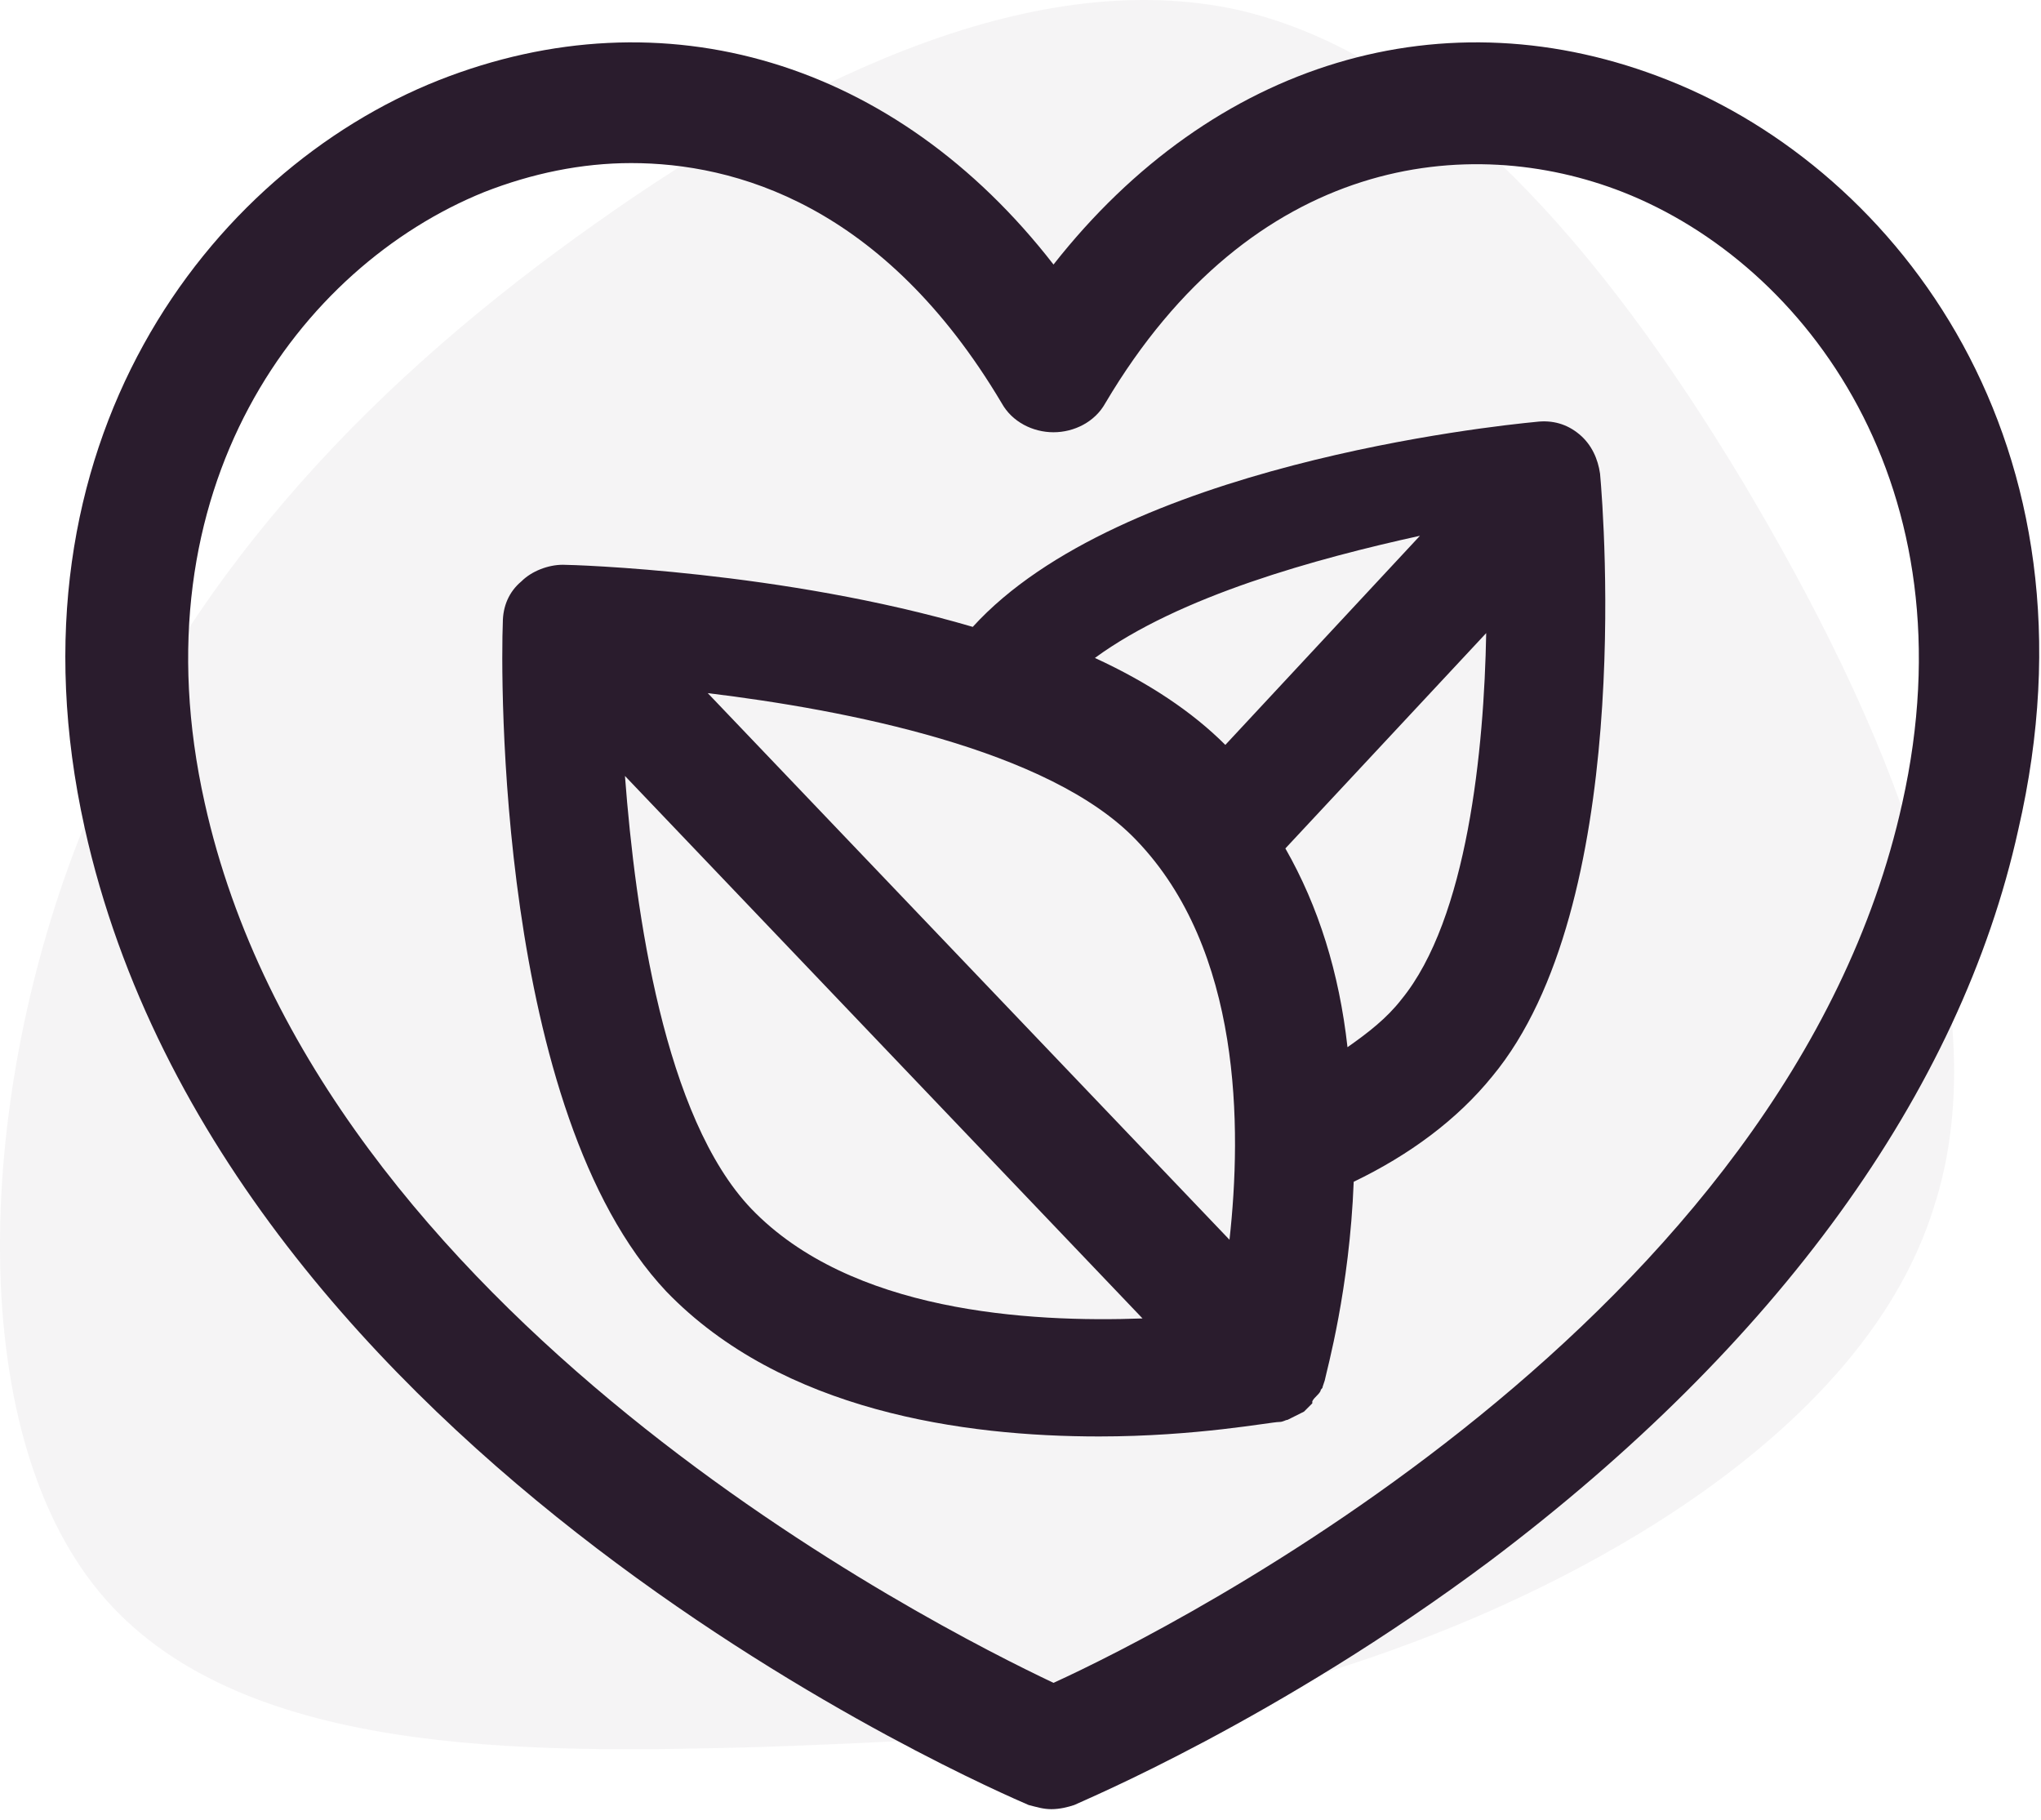 <svg width="157" height="140" viewBox="0 0 157 140" fill="none" xmlns="http://www.w3.org/2000/svg">
<path opacity="0.05" d="M45.845 17.161C62.248 5.536 79.924 -2.586 95.213 0.758C110.501 4.262 123.241 19.072 134.07 37.068C144.899 55.222 154.136 76.562 148.721 92.965C143.625 109.209 124.037 120.834 107.156 126.885C90.435 132.937 76.421 133.733 58.425 134.37C40.43 134.848 18.135 135.167 7.624 122.426C-2.886 109.686 -1.772 84.047 6.35 63.822C14.631 43.438 29.601 28.627 45.845 17.161Z" fill="#2A1C2D"/>
<path d="M84.543 110.482C92.028 110.482 97.76 109.368 98.397 109.368C98.716 109.368 98.875 109.208 99.034 109.208L99.353 109.049C99.672 108.89 99.99 108.731 100.309 108.571L100.946 107.934V107.775C101.105 107.457 101.423 107.297 101.583 106.979C101.583 106.82 101.742 106.82 101.742 106.66L101.901 106.183C102.06 105.386 103.812 99.176 104.131 90.894C108.43 88.824 112.093 86.117 114.8 82.773C125.63 69.714 123.4 39.934 123.081 36.431C122.922 35.316 122.444 34.201 121.489 33.405C120.533 32.608 119.419 32.29 118.145 32.449C114.8 32.768 86.135 35.794 74.828 48.215C60.177 43.915 44.093 43.438 43.297 43.438C42.182 43.438 40.908 43.915 40.111 44.712C39.156 45.508 38.678 46.623 38.678 47.897C38.519 51.719 38.2 85.48 51.259 99.335C60.177 108.571 74.191 110.482 84.543 110.482ZM114.323 48.693C114.163 57.611 112.889 70.67 107.793 76.88C106.679 78.314 105.245 79.428 103.653 80.543C103.016 74.81 101.423 69.714 98.875 65.255L114.323 48.693ZM84.224 50.604C90.754 45.826 101.264 42.96 109.227 41.208L94.257 57.292C91.709 54.744 88.365 52.515 84.224 50.604ZM54.444 53.311C64.955 54.585 80.721 57.611 87.409 64.618C95.531 73.058 95.531 86.754 94.576 95.353L54.444 53.311ZM87.887 101.405C79.128 101.724 65.433 100.927 57.788 92.965C51.1 85.958 48.87 70.192 48.074 59.681L87.887 101.405Z" fill="#2A1C2D"/>
<path d="M128.337 6.173C111.138 -0.675 93.302 4.74 81.039 20.346C68.936 4.74 51.1 -0.675 33.742 6.173C16.065 13.18 -0.02 34.201 6.51 63.663C17.339 112.394 76.58 137.715 79.128 138.829C79.765 138.989 80.243 139.148 80.88 139.148C81.517 139.148 82.154 138.989 82.632 138.829C83.269 138.511 98.238 132.3 114.641 120.038C136.618 103.475 150.791 84.047 155.25 63.822C162.098 34.201 146.014 13.18 128.337 6.173ZM77.058 31.016C77.854 32.449 79.447 33.246 81.039 33.246C82.632 33.246 84.224 32.449 85.02 31.016C96.327 11.906 113.049 10.154 124.833 14.773C139.007 20.346 151.747 37.545 146.332 61.752C137.573 101.405 90.117 125.293 81.039 129.433C71.962 125.134 24.505 101.246 15.746 61.752C10.332 37.545 23.072 20.506 37.245 14.773C40.908 13.339 44.73 12.543 48.552 12.543C56.514 12.543 67.981 15.728 77.058 31.016Z" fill="#2A1C2D"/>
</svg>
